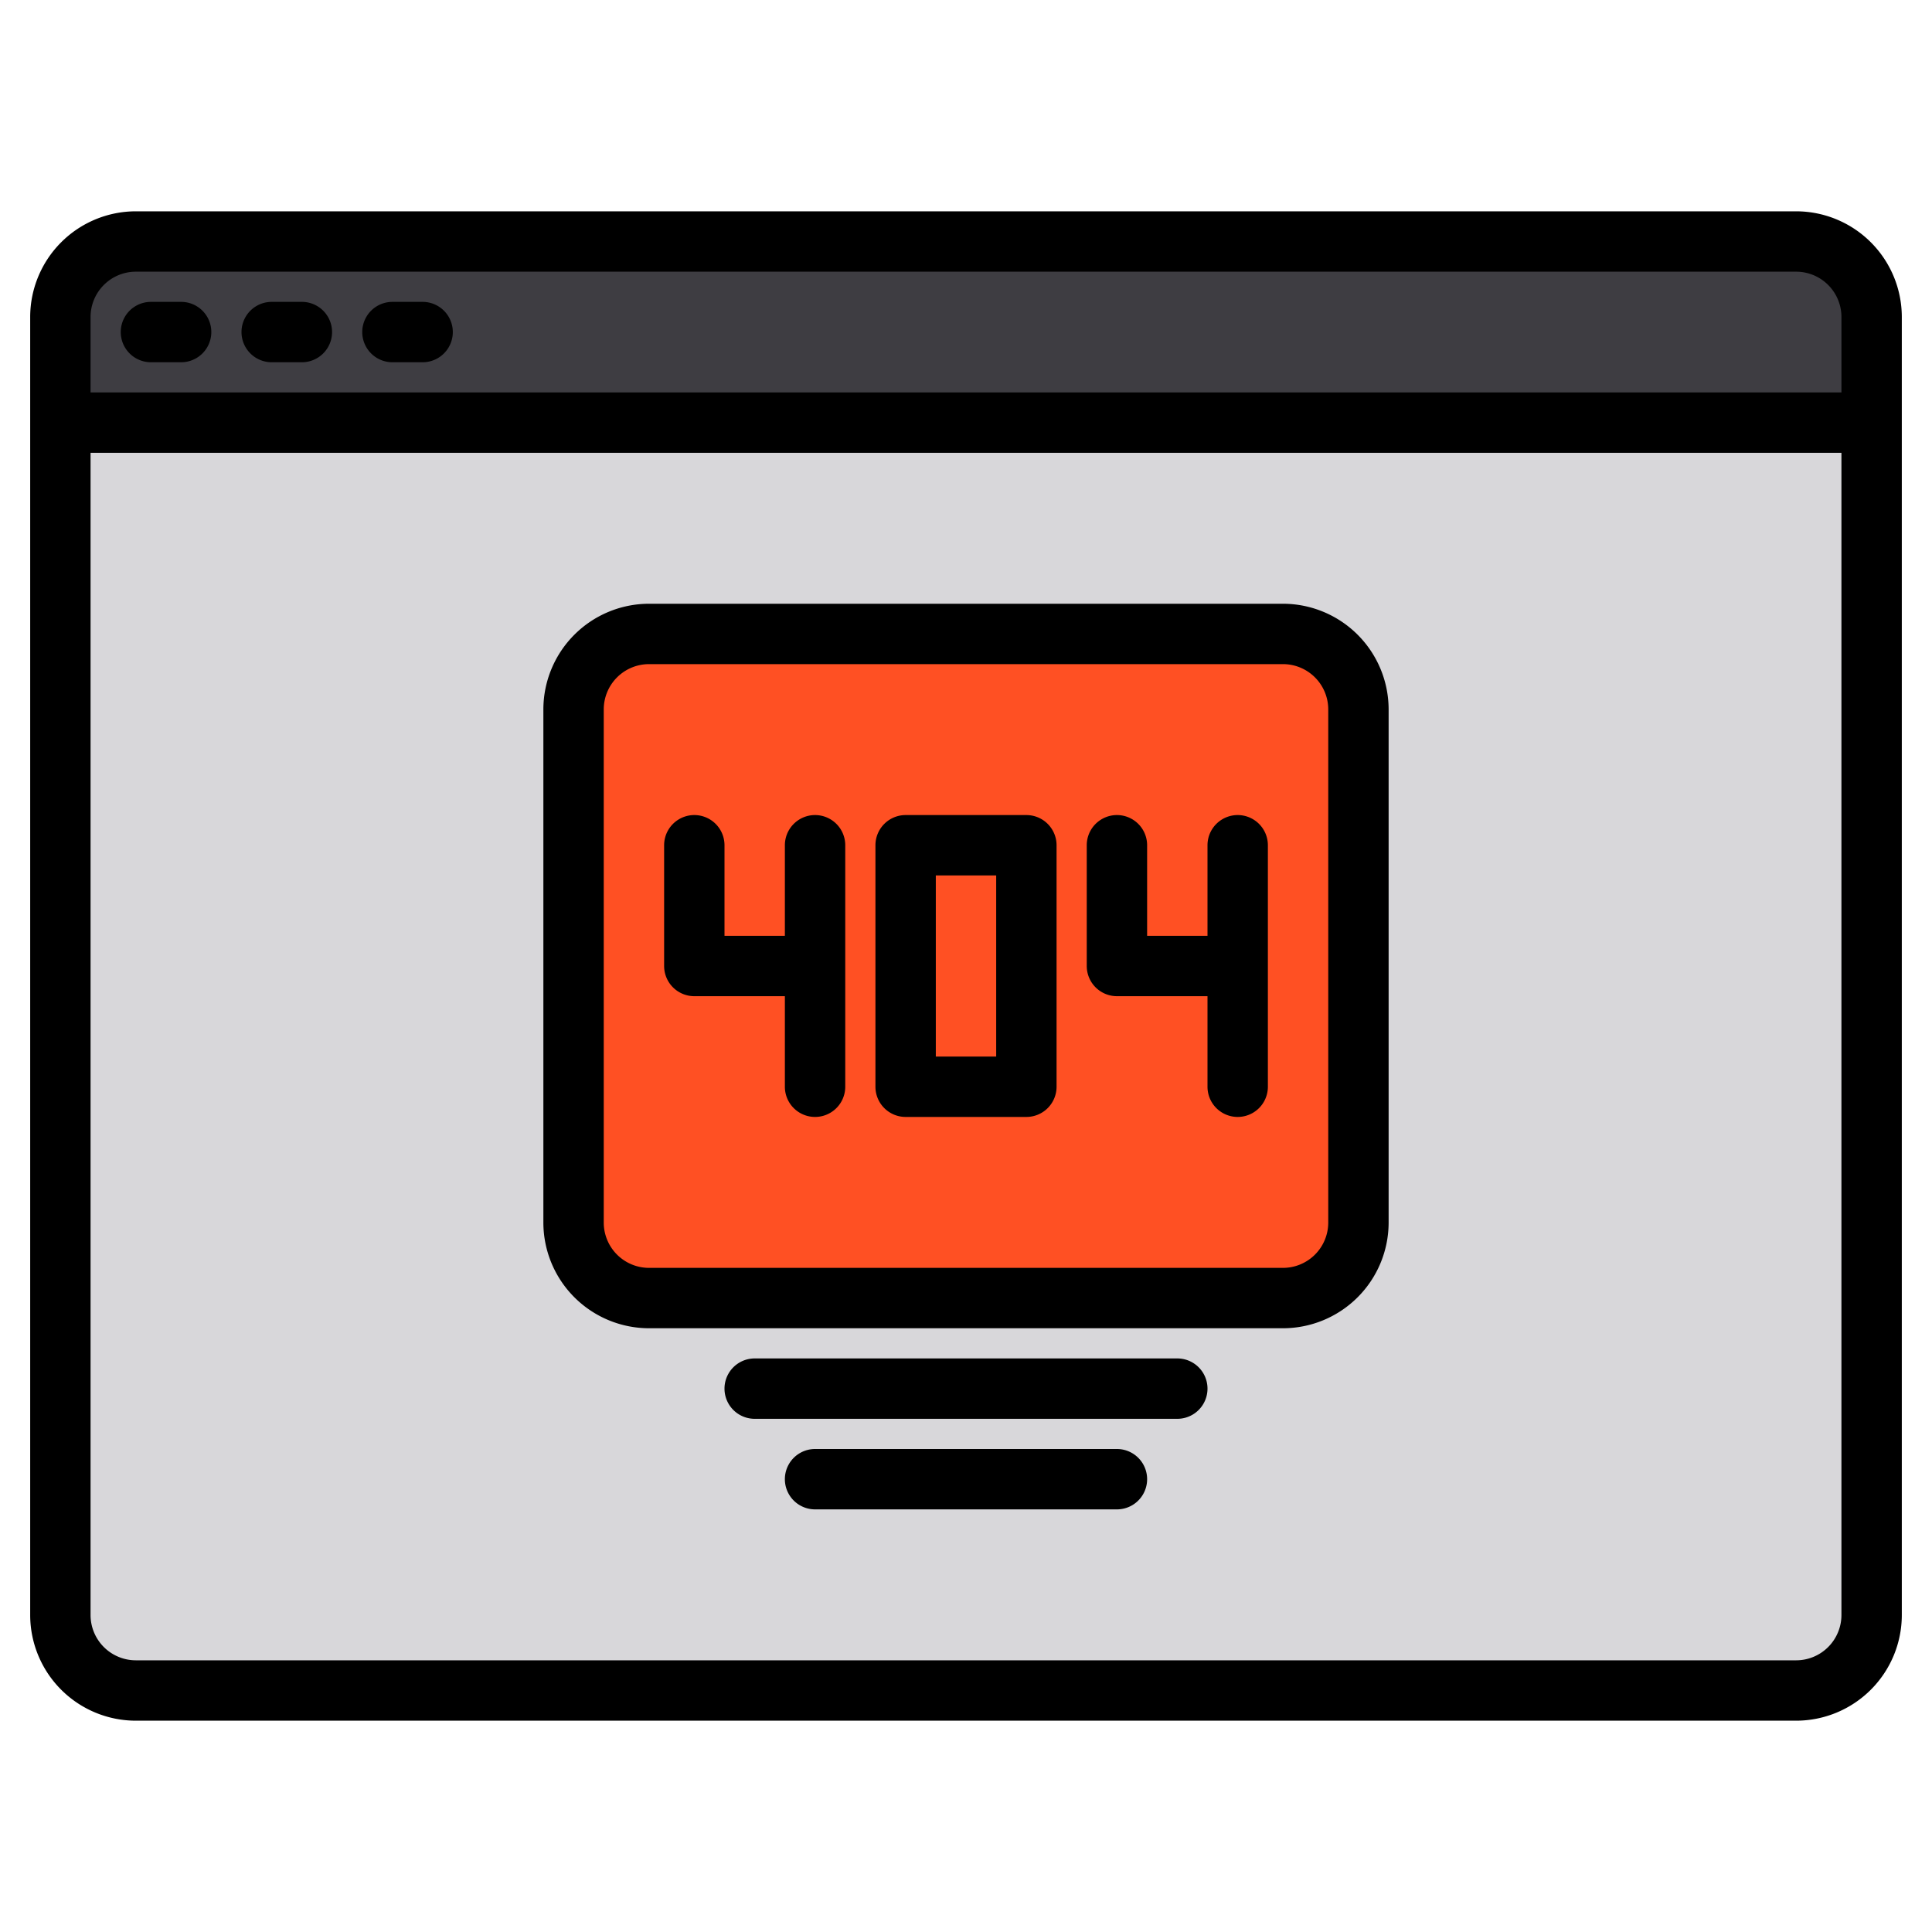 <svg height="512" viewBox="0 0 512 512" width="512" xmlns="http://www.w3.org/2000/svg"><g><g><path d="m496 84v28h-480v-28a19.994 19.994 0 0 1 20-20h440a19.994 19.994 0 0 1 20 20z" fill="#3e3d42"/><path d="m496 112v316a19.994 19.994 0 0 1 -20 20h-440a19.994 19.994 0 0 1 -20-20v-316z" fill="#d8d7da"/><rect fill="#ff5023" height="176" rx="20" width="208" x="152" y="168"/></g><g><path d="m296 384h-80a8 8 0 0 0 0 16h80a8 8 0 0 0 0-16z"/><path d="m312 360h-112a8 8 0 0 0 0 16h112a8 8 0 0 0 0-16z"/><path d="m340 160h-168a28.031 28.031 0 0 0 -28 28v136a28.031 28.031 0 0 0 28 28h168a28.031 28.031 0 0 0 28-28v-136a28.031 28.031 0 0 0 -28-28zm12 164a12.01 12.01 0 0 1 -12 12h-168a12.01 12.01 0 0 1 -12-12v-136a12.01 12.01 0 0 1 12-12h168a12.01 12.01 0 0 1 12 12z"/><path d="m272 216h-32a8 8 0 0 0 -8 8v64a8 8 0 0 0 8 8h32a8 8 0 0 0 8-8v-64a8 8 0 0 0 -8-8zm-8 64h-16v-48h16z"/><path d="m476 56h-440a28.031 28.031 0 0 0 -28 28v344a28.031 28.031 0 0 0 28 28h440a28.031 28.031 0 0 0 28-28v-344a28.031 28.031 0 0 0 -28-28zm12 372a12.01 12.01 0 0 1 -12 12h-440a12.01 12.01 0 0 1 -12-12v-308h464zm0-324h-464v-20a12.01 12.01 0 0 1 12-12h440a12.01 12.01 0 0 1 12 12z"/><path d="m336 224v64a8 8 0 0 1 -16 0v-24h-24a8 8 0 0 1 -8-8v-32a8 8 0 0 1 16 0v24h16v-24a8 8 0 0 1 16 0z"/><path d="m224 224v64a8 8 0 0 1 -16 0v-24h-24a8 8 0 0 1 -8-8v-32a8 8 0 0 1 16 0v24h16v-24a8 8 0 0 1 16 0z"/><path d="m40 96h8a8 8 0 0 0 0-16h-8a8 8 0 0 0 0 16z"/><path d="m72 96h8a8 8 0 0 0 0-16h-8a8 8 0 0 0 0 16z"/><path d="m104 96h8a8 8 0 0 0 0-16h-8a8 8 0 0 0 0 16z"/></g></g></svg>